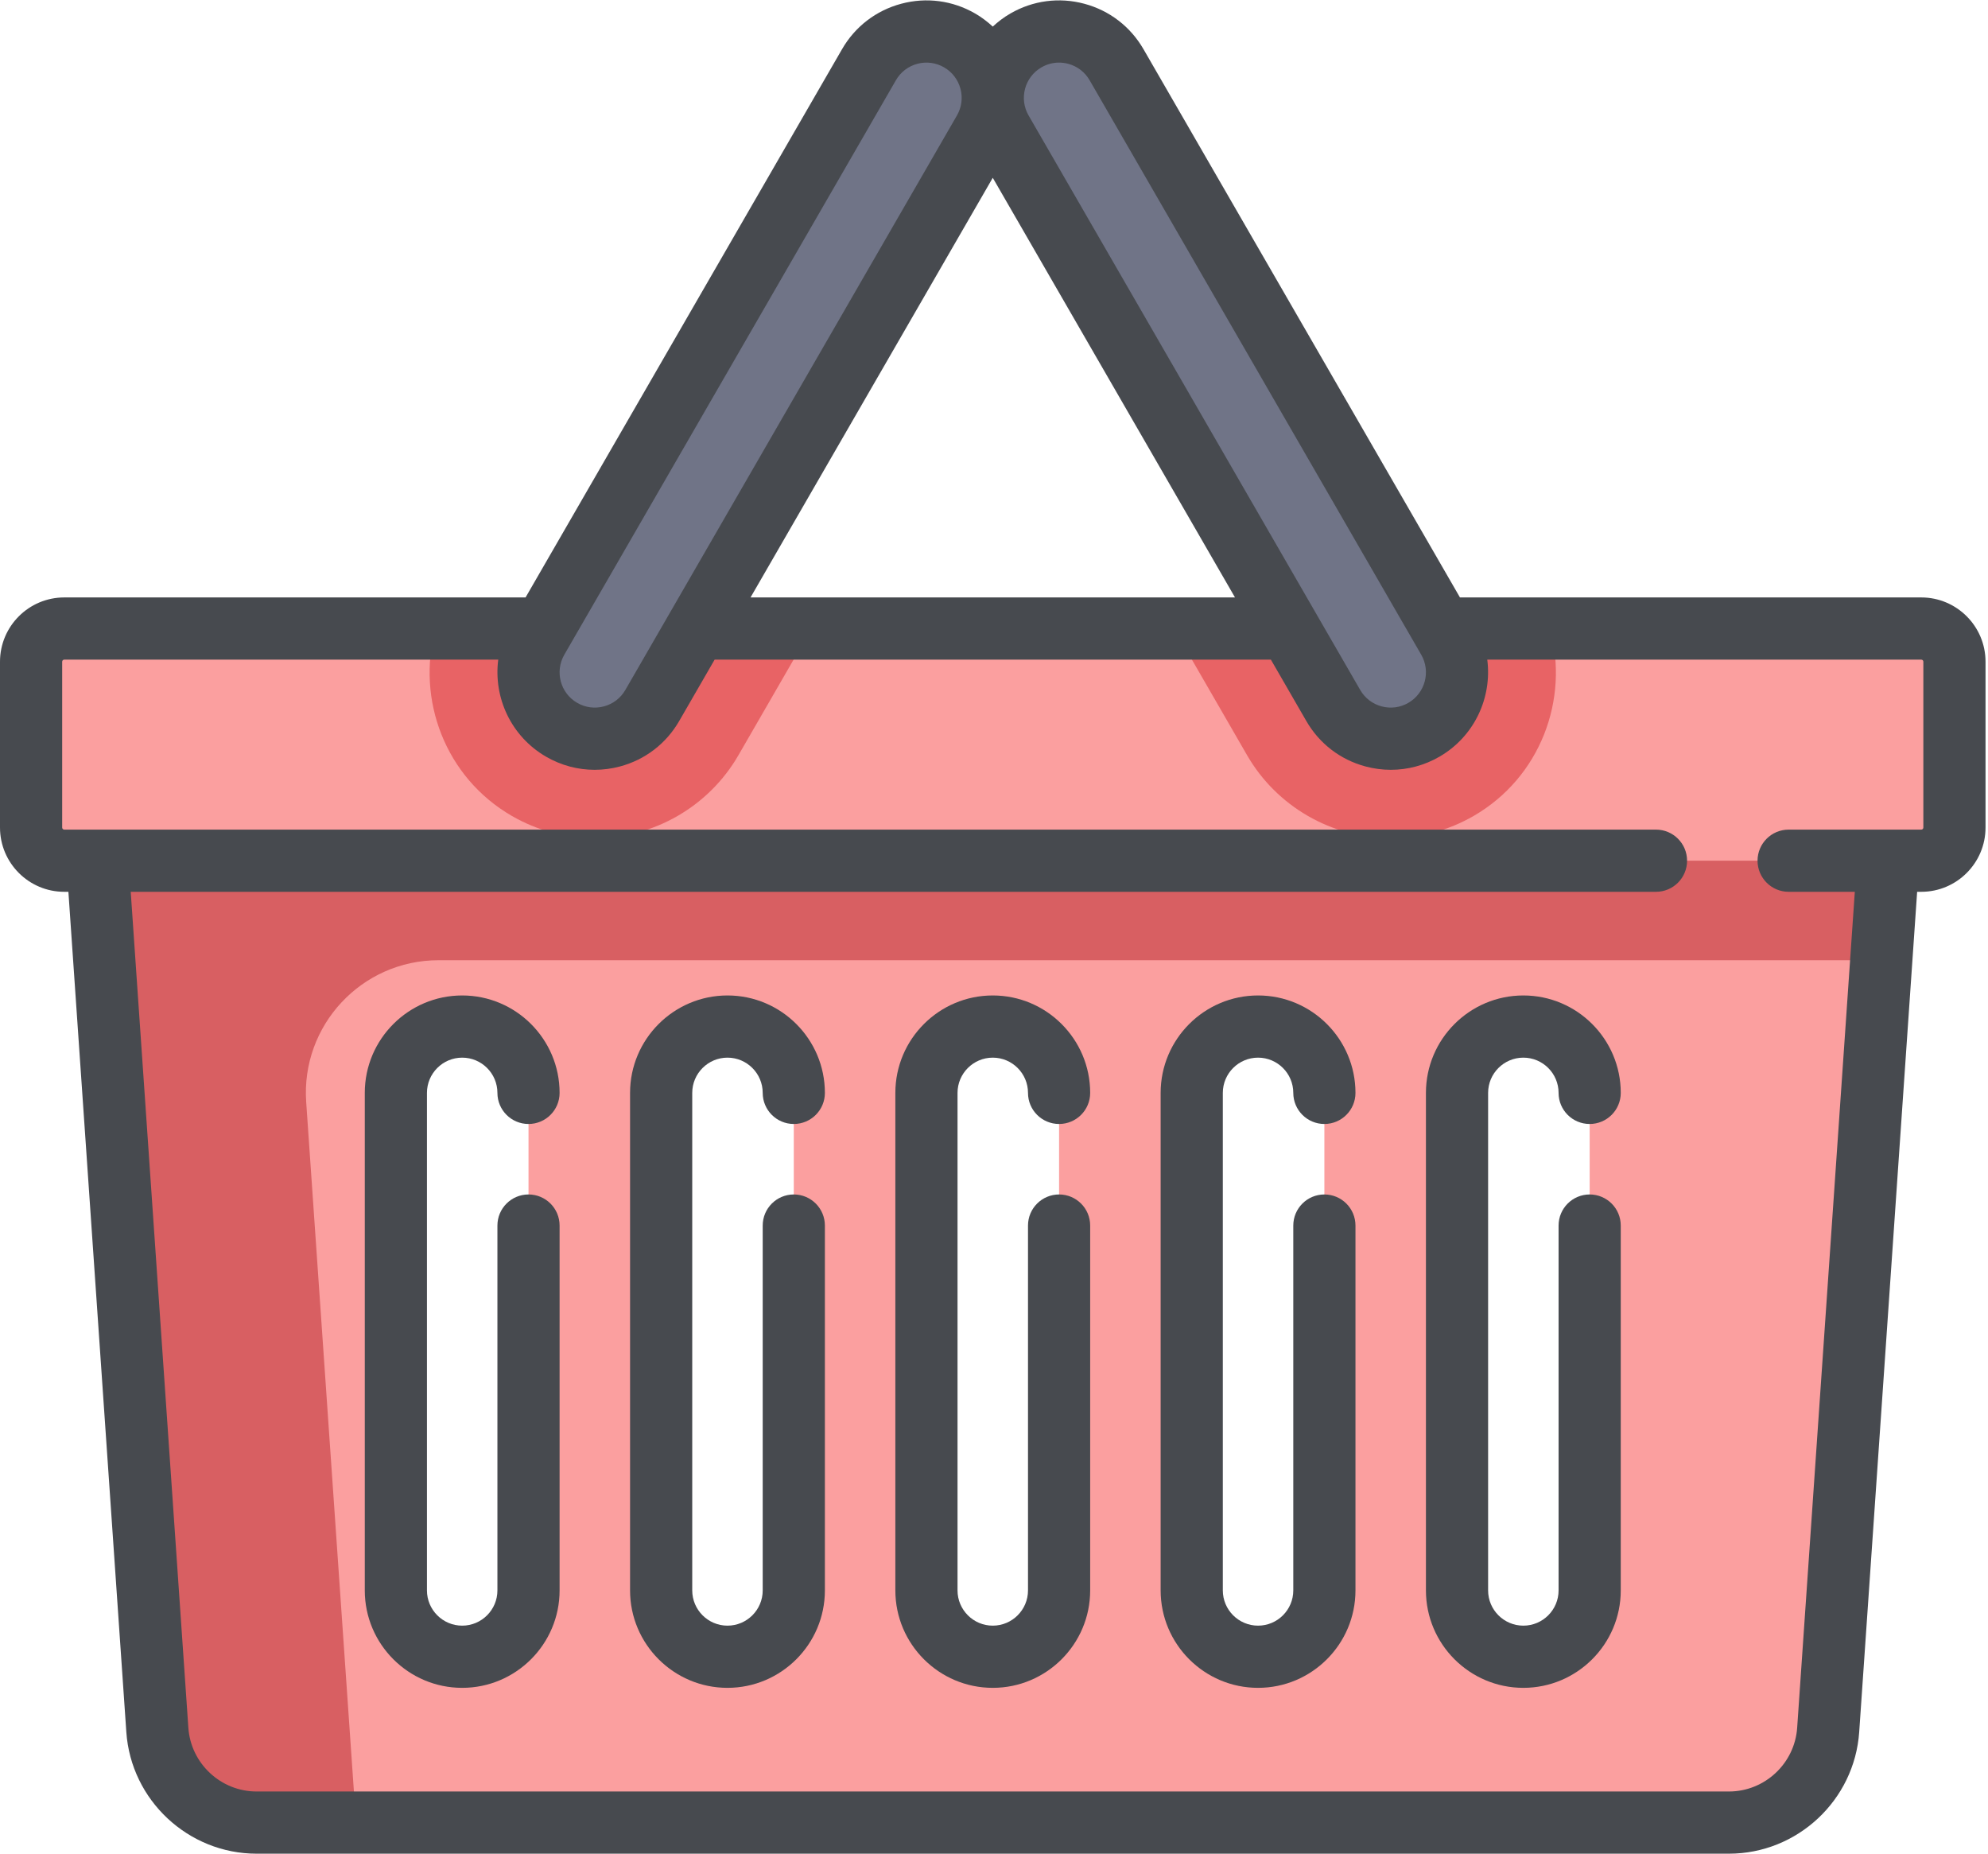 <?xml version="1.0" encoding="UTF-8"?>
<svg width="148px" height="138px" viewBox="0 0 148 138" version="1.1" xmlns="http://www.w3.org/2000/svg" xmlns:xlink="http://www.w3.org/1999/xlink">
    <!-- Generator: Sketch 47.1 (45422) - http://www.bohemiancoding.com/sketch -->
    <title>basket</title>
    <desc>Created with Sketch.</desc>
    <defs></defs>
    <g id="Page-1" stroke="none" stroke-width="1" fill="none" fill-rule="evenodd">
        <g id="basket" fill-rule="nonzero">
            <path d="M143.033,46.782 L4.783,46.782 C3.42,46.782 2.315,47.888 2.315,49.251 L2.315,61.595 C2.315,62.958 3.42,64.063 4.783,64.063 L7.416,64.063 L11.729,128.743 C11.988,132.634 15.219,135.657 19.118,135.657 L128.698,135.657 C132.597,135.657 135.828,132.634 136.088,128.743 L140.4,64.063 L143.033,64.063 C144.397,64.063 145.502,62.958 145.502,61.595 L145.502,49.251 C145.501,47.887 144.396,46.782 143.033,46.782 Z M39.346,118.376 C39.346,121.103 37.135,123.313 34.408,123.313 C31.682,123.313 29.471,121.103 29.471,118.376 L29.471,81.345 C29.471,78.618 31.682,76.407 34.408,76.407 C37.135,76.407 39.346,78.618 39.346,81.345 L39.346,118.376 Z M59.095,118.376 C59.095,121.103 56.885,123.313 54.158,123.313 C51.431,123.313 49.221,121.103 49.221,118.376 L49.221,81.345 C49.221,78.618 51.432,76.407 54.158,76.407 C56.885,76.407 59.095,78.618 59.095,81.345 L59.095,118.376 Z M78.845,118.376 C78.845,121.103 76.634,123.313 73.908,123.313 C71.181,123.313 68.971,121.103 68.971,118.376 L68.971,81.345 C68.971,78.618 71.181,76.407 73.908,76.407 C76.634,76.407 78.845,78.618 78.845,81.345 L78.845,118.376 Z M98.595,118.376 C98.595,121.103 96.384,123.313 93.658,123.313 C90.931,123.313 88.72,121.103 88.72,118.376 L88.72,81.345 C88.72,78.618 90.931,76.407 93.658,76.407 C96.385,76.407 98.595,78.618 98.595,81.345 L98.595,118.376 Z M118.345,118.376 C118.345,121.103 116.135,123.313 113.408,123.313 C110.681,123.313 108.471,121.103 108.471,118.376 L108.471,81.345 C108.471,78.618 110.681,76.407 113.408,76.407 C116.135,76.407 118.345,78.618 118.345,81.345 L118.345,118.376 Z" id="Shape" fill="#FB9F9F"></path>
            <g id="Group" transform="translate(31.757, 46.77)" fill="#E86365">
                <path d="M0.667,0.012 C-0.781,5.295 1.393,11.099 6.353,13.963 C8.228,15.046 10.36,15.618 12.52,15.618 C16.919,15.618 21.017,13.253 23.215,9.445 L28.66,0.013 L0.667,0.013 L0.667,0.012 L0.667,0.012 Z" id="Shape"></path>
                <path d="M61.086,9.445 C63.284,13.252 67.382,15.618 71.781,15.618 C73.94,15.618 76.073,15.045 77.948,13.963 C82.908,11.099 85.082,5.295 83.634,0.012 L55.64,0.012 L61.086,9.445 Z" id="Shape"></path>
            </g>
            <g id="Group" transform="translate(39.264, 2.31)" fill="#707487">
                <path d="M2.55,52.01 L2.55,52.01 C4.911,53.373 7.931,52.564 9.295,50.203 L33.982,7.443 C35.345,5.081 34.536,2.062 32.175,0.698 L32.175,0.698 C29.813,-0.665 26.794,0.144 25.43,2.505 L0.743,45.265 C-0.621,47.626 0.189,50.646 2.55,52.01 Z" id="Shape"></path>
                <path d="M66.739,52.01 L66.739,52.01 C64.377,53.373 61.358,52.564 59.994,50.203 L35.307,7.443 C33.944,5.081 34.753,2.062 37.114,0.698 L37.114,0.698 C39.476,-0.665 42.495,0.144 43.859,2.505 L68.546,45.265 C69.909,47.626 69.1,50.646 66.739,52.01 Z" id="Shape"></path>
            </g>
            <path d="M139.906,71.47 L140.399,64.064 L7.416,64.064 L11.729,128.744 C11.988,132.634 15.219,135.657 19.118,135.657 L26.508,135.657 L22.795,82.027 C22.4,76.318 26.924,71.47 32.647,71.47 L139.906,71.47 Z" id="Shape" fill="#D85F62"></path>
            <path d="M143.033,44.468 L108.689,44.468 L85.127,3.658 C84.158,1.98 82.594,0.78 80.723,0.279 C78.852,-0.223 76.898,0.035 75.22,1.004 C74.74,1.281 74.305,1.612 73.908,1.979 C73.511,1.612 73.075,1.281 72.595,1.004 C70.918,0.035 68.963,-0.223 67.092,0.279 C65.221,0.78 63.657,1.98 62.689,3.658 L39.127,44.468 L4.783,44.468 C2.146,44.468 0,46.614 0,49.251 L0,61.595 C0,64.233 2.146,66.378 4.783,66.378 L5.092,66.378 L9.405,128.92 C9.755,133.995 14.015,137.972 19.103,137.972 L128.714,137.972 C133.801,137.972 138.061,133.996 138.411,128.92 L142.725,66.378 L143.033,66.378 C145.671,66.378 147.816,64.233 147.816,61.595 L147.816,49.251 C147.816,46.614 145.67,44.468 143.033,44.468 Z M77.535,5.012 C77.939,4.778 78.387,4.659 78.842,4.659 C79.07,4.659 79.299,4.689 79.526,4.749 C80.202,4.931 80.768,5.364 81.118,5.972 L105.806,48.731 C106.528,49.984 106.098,51.591 104.846,52.314 L104.846,52.314 C104.239,52.665 103.532,52.758 102.855,52.577 C102.179,52.395 101.613,51.961 101.263,51.354 L76.575,8.594 C76.225,7.988 76.132,7.281 76.313,6.604 C76.494,5.928 76.928,5.362 77.535,5.012 Z M73.908,13.234 L91.941,44.468 L55.875,44.468 L73.908,13.234 Z M66.698,5.972 C67.048,5.365 67.614,4.931 68.291,4.749 C68.968,4.568 69.674,4.661 70.281,5.012 C70.888,5.362 71.322,5.928 71.503,6.605 C71.685,7.281 71.591,7.988 71.241,8.595 L46.554,51.355 C46.204,51.961 45.638,52.396 44.961,52.577 C44.284,52.758 43.577,52.665 42.971,52.314 L42.971,52.314 C41.718,51.592 41.288,49.984 42.011,48.731 L66.698,5.972 Z M143.187,61.595 C143.187,61.68 143.118,61.749 143.033,61.749 L133.158,61.749 C131.88,61.749 130.843,62.785 130.843,64.063 C130.843,65.342 131.879,66.378 133.158,66.378 L138.085,66.378 L133.793,128.601 C133.61,131.26 131.379,133.343 128.714,133.343 L19.103,133.343 C16.438,133.343 14.206,131.26 14.023,128.601 L9.732,66.378 L123.283,66.378 C124.561,66.378 125.597,65.342 125.597,64.063 C125.597,62.785 124.561,61.749 123.283,61.749 L4.783,61.749 C4.698,61.749 4.629,61.679 4.629,61.595 L4.629,49.251 C4.629,49.166 4.698,49.097 4.783,49.097 L37.093,49.097 C36.726,51.916 38.044,54.815 40.656,56.323 L40.656,56.323 C41.773,56.969 43.013,57.298 44.27,57.298 C44.9,57.298 45.534,57.215 46.159,57.048 C48.03,56.547 49.594,55.346 50.562,53.669 L53.202,49.097 L94.613,49.097 L97.253,53.669 C98.221,55.347 99.785,56.547 101.656,57.048 C102.281,57.215 102.915,57.298 103.545,57.298 C104.802,57.298 106.042,56.969 107.159,56.323 C109.771,54.815 111.089,51.916 110.722,49.097 L143.032,49.097 C143.118,49.097 143.187,49.166 143.187,49.251 L143.187,61.595 L143.187,61.595 Z" id="Shape" fill="#474A4F"></path>
            <path d="M73.908,78.722 C75.354,78.722 76.531,79.899 76.531,81.345 C76.531,82.623 77.567,83.659 78.846,83.659 C80.124,83.659 81.16,82.623 81.16,81.345 C81.16,77.346 77.907,74.093 73.908,74.093 C69.909,74.093 66.656,77.346 66.656,81.345 L66.656,118.376 C66.656,122.375 69.909,125.628 73.908,125.628 C77.907,125.628 81.16,122.375 81.16,118.376 L81.16,91.22 C81.16,89.942 80.124,88.905 78.846,88.905 C77.568,88.905 76.531,89.941 76.531,91.22 L76.531,118.376 C76.531,119.822 75.354,120.999 73.908,120.999 C72.462,120.999 71.285,119.822 71.285,118.376 L71.285,81.345 C71.285,79.899 72.462,78.722 73.908,78.722 Z" id="Shape" fill="#474A4F"></path>
            <path d="M93.658,78.722 C95.104,78.722 96.281,79.899 96.281,81.345 C96.281,82.623 97.317,83.659 98.596,83.659 C99.874,83.659 100.91,82.623 100.91,81.345 C100.91,77.346 97.657,74.093 93.658,74.093 C89.659,74.093 86.406,77.346 86.406,81.345 L86.406,118.376 C86.406,122.375 89.659,125.628 93.658,125.628 C97.657,125.628 100.91,122.375 100.91,118.376 L100.91,91.22 C100.91,89.942 99.874,88.905 98.596,88.905 C97.317,88.905 96.281,89.941 96.281,91.22 L96.281,118.376 C96.281,119.822 95.104,120.999 93.658,120.999 C92.211,120.999 91.035,119.822 91.035,118.376 L91.035,81.345 C91.035,79.899 92.211,78.722 93.658,78.722 Z" id="Shape" fill="#474A4F"></path>
            <path d="M113.408,78.722 C114.854,78.722 116.031,79.899 116.031,81.345 C116.031,82.623 117.067,83.659 118.345,83.659 C119.623,83.659 120.66,82.623 120.66,81.345 C120.66,77.346 117.407,74.093 113.408,74.093 C109.409,74.093 106.156,77.346 106.156,81.345 L106.156,118.376 C106.156,122.375 109.409,125.628 113.408,125.628 C117.407,125.628 120.66,122.375 120.66,118.376 L120.66,91.22 C120.66,89.942 119.624,88.905 118.345,88.905 C117.067,88.905 116.031,89.941 116.031,91.22 L116.031,118.376 C116.031,119.822 114.854,120.999 113.408,120.999 C111.961,120.999 110.785,119.822 110.785,118.376 L110.785,81.345 C110.785,79.899 111.961,78.722 113.408,78.722 Z" id="Shape" fill="#474A4F"></path>
            <path d="M34.408,78.722 C35.855,78.722 37.031,79.899 37.031,81.345 C37.031,82.623 38.068,83.659 39.346,83.659 C40.624,83.659 41.66,82.623 41.66,81.345 C41.66,77.346 38.407,74.093 34.408,74.093 C30.41,74.093 27.157,77.346 27.157,81.345 L27.157,118.376 C27.157,122.375 30.41,125.628 34.408,125.628 C38.407,125.628 41.66,122.375 41.66,118.376 L41.66,91.22 C41.66,89.942 40.624,88.905 39.346,88.905 C38.068,88.905 37.031,89.941 37.031,91.22 L37.031,118.376 C37.031,119.822 35.855,120.999 34.408,120.999 C32.962,120.999 31.785,119.822 31.785,118.376 L31.785,81.345 C31.785,79.899 32.962,78.722 34.408,78.722 Z" id="Shape" fill="#474A4F"></path>
            <path d="M54.158,78.722 C55.604,78.722 56.781,79.899 56.781,81.345 C56.781,82.623 57.817,83.659 59.096,83.659 C60.374,83.659 61.41,82.623 61.41,81.345 C61.41,77.346 58.157,74.093 54.158,74.093 C50.16,74.093 46.906,77.346 46.906,81.345 L46.906,118.376 C46.906,122.375 50.16,125.628 54.158,125.628 C58.157,125.628 61.41,122.375 61.41,118.376 L61.41,91.22 C61.41,89.942 60.374,88.905 59.096,88.905 C57.817,88.905 56.781,89.941 56.781,91.22 L56.781,118.376 C56.781,119.822 55.604,120.999 54.158,120.999 C52.712,120.999 51.535,119.822 51.535,118.376 L51.535,81.345 C51.535,79.899 52.712,78.722 54.158,78.722 Z" id="Shape" fill="#474A4F"></path>
        </g>
    </g>
</svg>